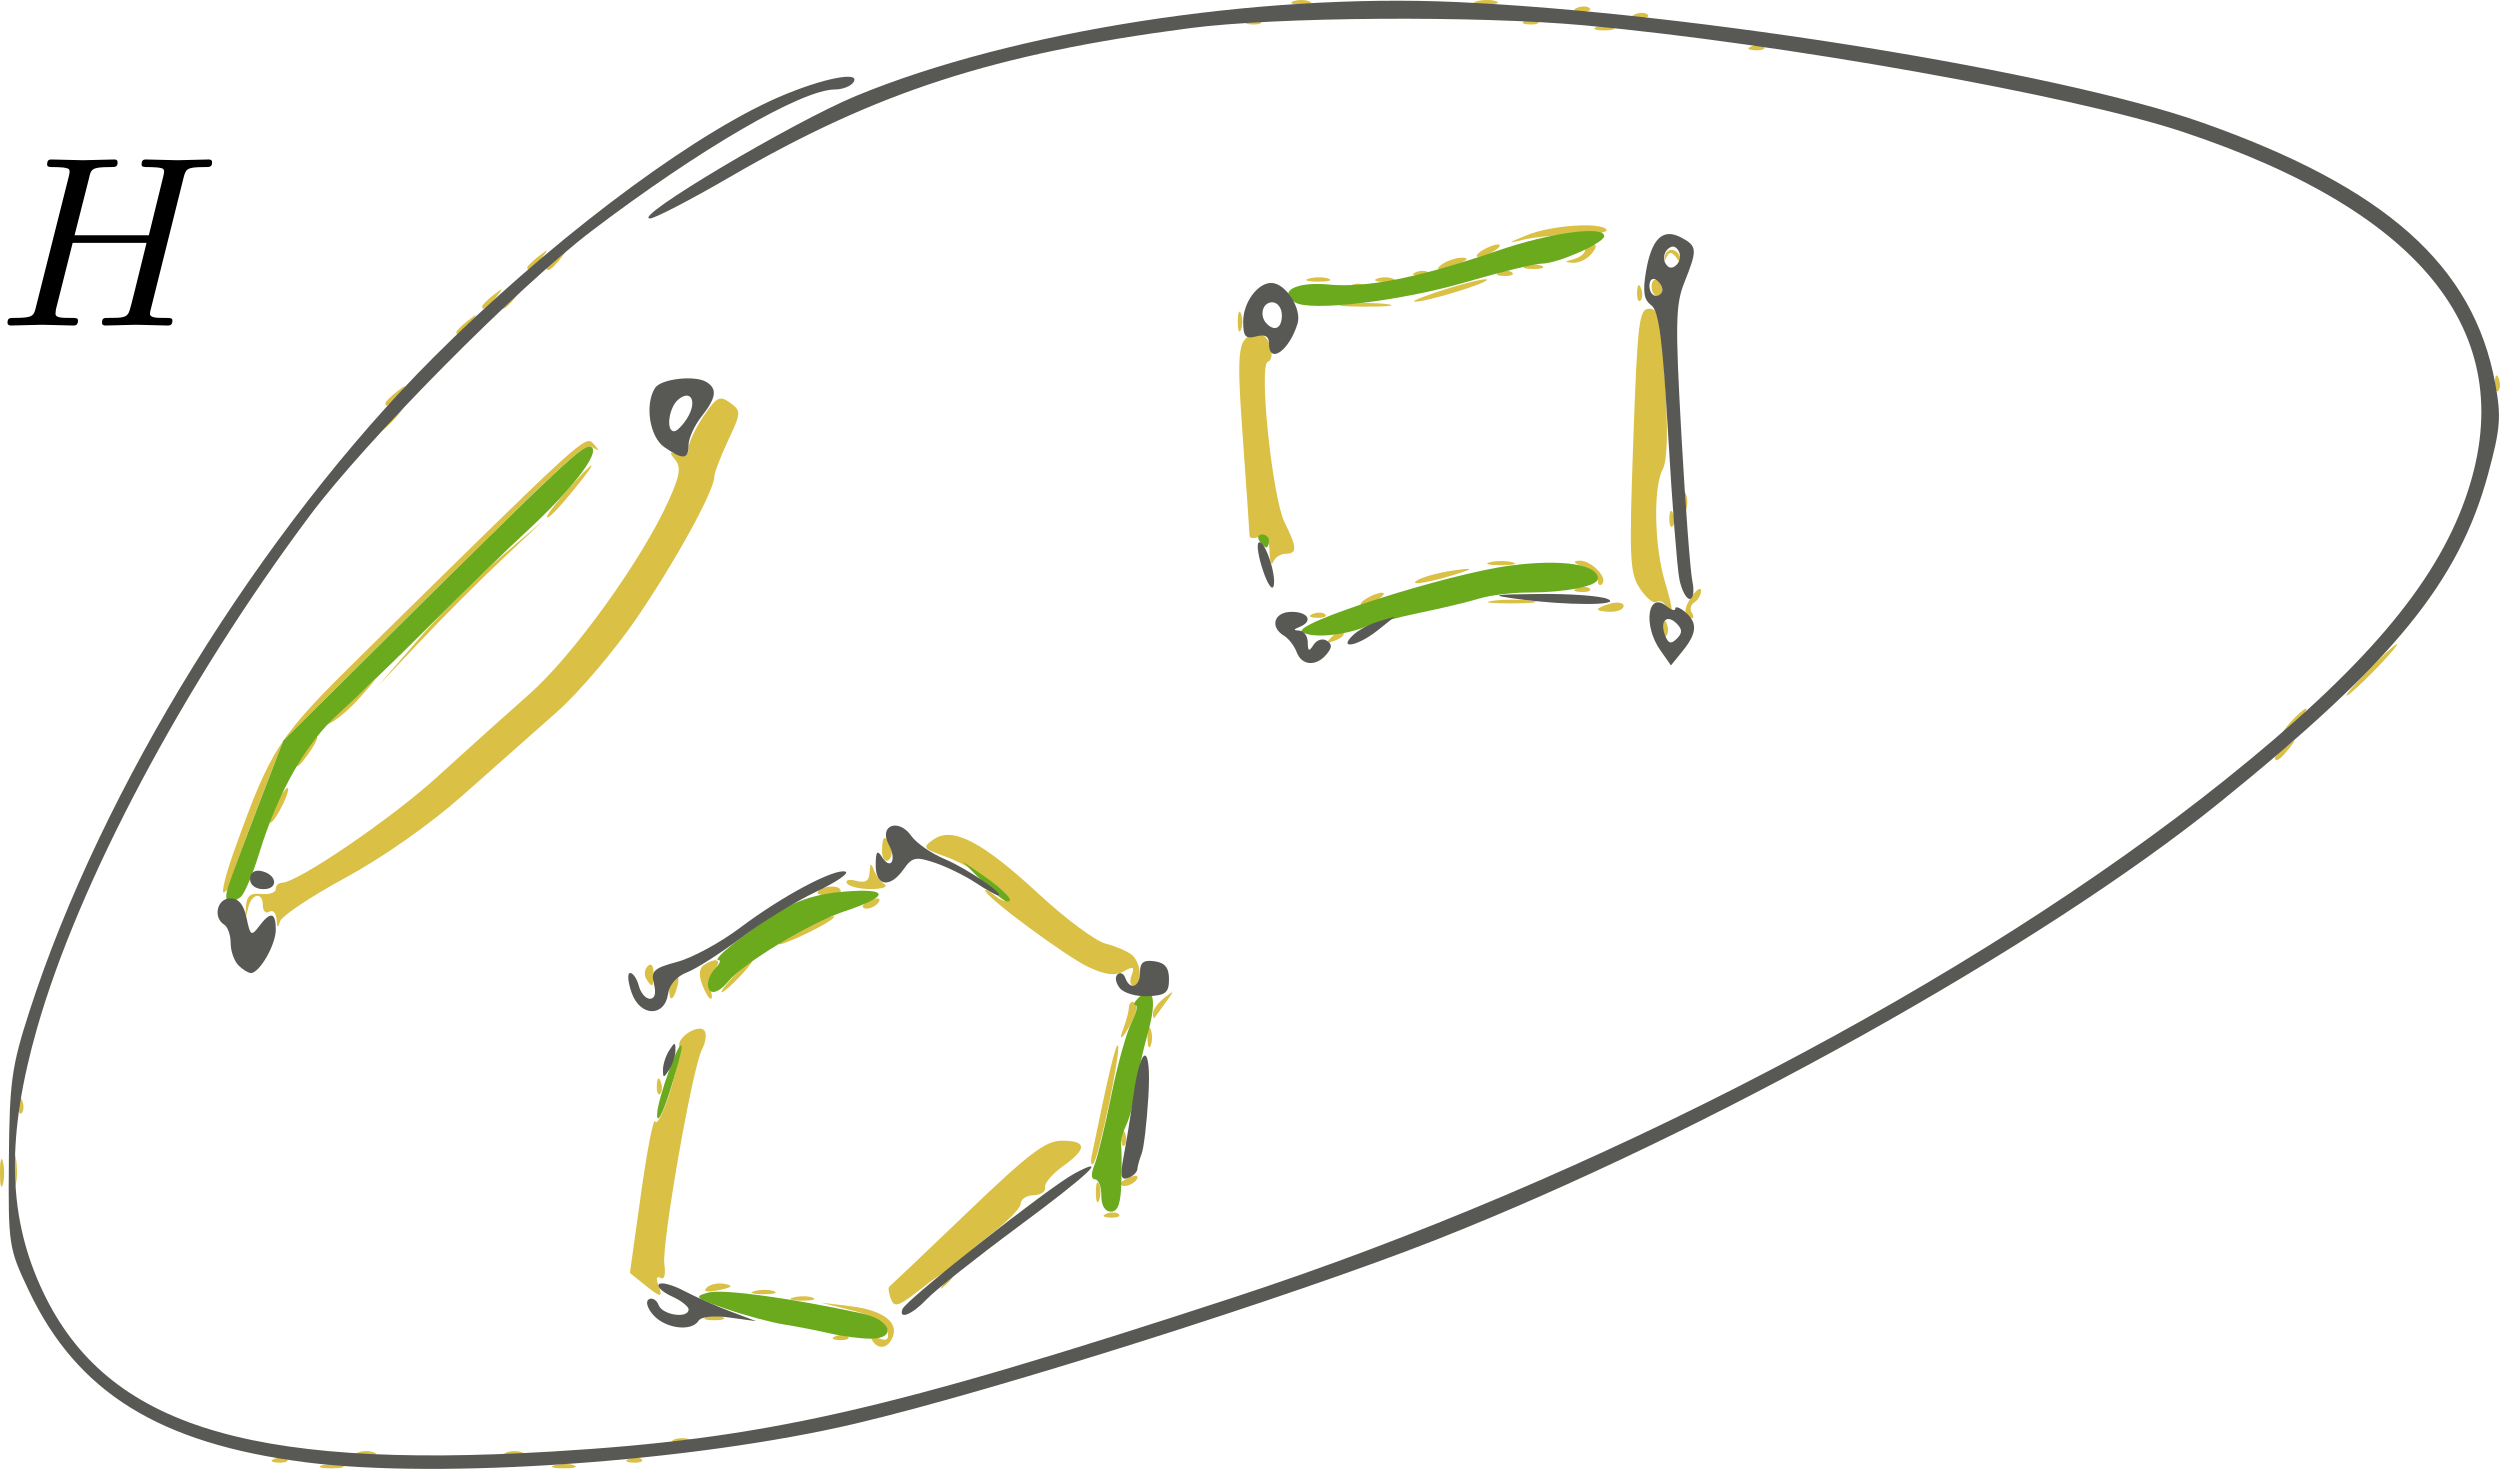 <?xml version="1.0" encoding="UTF-8" standalone="no"?>
<!-- Created with Inkscape (http://www.inkscape.org/) -->

<svg
   width="102.565mm"
   height="60.263mm"
   viewBox="0 0 102.565 60.263"
   version="1.1"
   id="svg5"
   sodipodi:docname="3.svg"
   inkscape:version="1.1 (c4e8f9ed74, 2021-05-24)"
   xmlns:inkscape="http://www.inkscape.org/namespaces/inkscape"
   xmlns:sodipodi="http://sodipodi.sourceforge.net/DTD/sodipodi-0.dtd"
   xmlns:xlink="http://www.w3.org/1999/xlink"
   xmlns="http://www.w3.org/2000/svg"
   xmlns:svg="http://www.w3.org/2000/svg">
  <sodipodi:namedview
     id="namedview7"
     pagecolor="#ffffff"
     bordercolor="#666666"
     borderopacity="1.0"
     inkscape:pageshadow="2"
     inkscape:pageopacity="0.0"
     inkscape:pagecheckerboard="0"
     inkscape:document-units="mm"
     showgrid="false"
     inkscape:zoom="0.46425707"
     inkscape:cx="164.33722"
     inkscape:cy="652.04086"
     inkscape:window-width="954"
     inkscape:window-height="1049"
     inkscape:window-x="2880"
     inkscape:window-y="0"
     inkscape:window-maximized="1"
     inkscape:current-layer="layer1"
     showguides="false"
     inkscape:rotation="1"
     fit-margin-top="0"
     fit-margin-left="0"
     fit-margin-right="0"
     fit-margin-bottom="0" />
  <defs
     id="defs2">
    <g
       id="g8718">
      <symbol
         overflow="visible"
         id="symbol971">
        <path
           style="stroke:none"
           d=""
           id="path8499" />
      </symbol>
      <symbol
         overflow="visible"
         id="symbol1802">
        <path
           style="stroke:none"
           d="M 5.078,-4.031 C 5.062,-4.062 5.031,-4.141 5.031,-4.172 c 0,0 0.172,-0.141 0.281,-0.219 l 1.75,-1.344 C 8,-6.438 8.391,-6.469 8.688,-6.5 8.766,-6.516 8.859,-6.516 8.859,-6.703 8.859,-6.734 8.828,-6.812 8.75,-6.812 c -0.219,0 -0.469,0.031 -0.703,0.031 -0.359,0 -0.75,-0.031 -1.109,-0.031 -0.062,0 -0.188,0 -0.188,0.203 0,0.062 0.047,0.094 0.125,0.109 0.219,0.016 0.297,0.062 0.297,0.203 0,0.188 -0.297,0.422 -0.359,0.469 L 2.938,-2.844 3.734,-6.047 C 3.812,-6.406 3.844,-6.5 4.562,-6.5 c 0.25,0 0.344,0 0.344,-0.203 0,-0.078 -0.078,-0.109 -0.141,-0.109 -0.281,0 -1,0.031 -1.281,0.031 C 3.203,-6.781 2.5,-6.812 2.203,-6.812 2.141,-6.812 2,-6.812 2,-6.625 2,-6.5 2.094,-6.5 2.297,-6.5 c 0.125,0 0.312,0.016 0.422,0.016 0.156,0.031 0.219,0.047 0.219,0.172 0,0.031 0,0.062 -0.031,0.188 L 1.562,-0.781 c -0.094,0.391 -0.109,0.469 -0.906,0.469 -0.172,0 -0.281,0 -0.281,0.188 C 0.375,0 0.5,0 0.531,0 0.812,0 1.516,-0.031 1.797,-0.031 2,-0.031 2.219,-0.016 2.438,-0.016 2.656,-0.016 2.875,0 3.078,0 3.156,0 3.281,0 3.281,-0.203 3.281,-0.312 3.188,-0.312 3,-0.312 c -0.375,0 -0.641,0 -0.641,-0.172 0,-0.078 0.047,-0.297 0.078,-0.438 C 2.578,-1.453 2.719,-1.969 2.844,-2.5 l 1.484,-1.156 1.156,2.688 c 0.125,0.266 0.125,0.297 0.125,0.344 0,0.312 -0.438,0.312 -0.531,0.312 -0.109,0 -0.219,0 -0.219,0.203 C 4.859,0 4.984,0 5,0 5.406,0 5.828,-0.031 6.219,-0.031 6.438,-0.031 6.984,0 7.203,0 7.25,0 7.375,0 7.375,-0.203 7.375,-0.312 7.266,-0.312 7.172,-0.312 c -0.406,0 -0.531,-0.094 -0.688,-0.438 z m 0,0"
           id="path3587" />
      </symbol>
    </g>
    <g
       id="g5174">
      <symbol
         overflow="visible"
         id="symbol1721">
        <path
           style="stroke:none"
           d=""
           id="path4876" />
      </symbol>
      <symbol
         overflow="visible"
         id="symbol6214">
        <path
           style="stroke:none"
           d="m 6.438,-6.922 c 0,-0.031 -0.031,-0.109 -0.125,-0.109 -0.047,0 -0.047,0.016 -0.172,0.156 L 5.656,-6.312 c -0.25,-0.469 -0.766,-0.719 -1.422,-0.719 -1.266,0 -2.453,1.156 -2.453,2.359 0,0.797 0.516,1.266 1.031,1.406 l 1.062,0.281 c 0.375,0.094 0.922,0.25 0.922,1.062 0,0.891 -0.812,1.828 -1.797,1.828 -0.641,0 -1.75,-0.219 -1.75,-1.453 0,-0.234 0.062,-0.484 0.062,-0.531 0.016,-0.047 0.016,-0.062 0.016,-0.078 0,-0.094 -0.062,-0.109 -0.109,-0.109 -0.047,0 -0.078,0.016 -0.109,0.047 -0.031,0.031 -0.594,2.312 -0.594,2.344 0,0.047 0.047,0.094 0.109,0.094 0.047,0 0.062,-0.016 0.188,-0.156 L 1.297,-0.5 c 0.422,0.578 1.109,0.719 1.688,0.719 1.359,0 2.531,-1.328 2.531,-2.562 0,-0.688 -0.344,-1.031 -0.484,-1.172 C 4.797,-3.734 4.641,-3.781 3.766,-4 3.531,-4.062 3.188,-4.172 3.094,-4.188 2.828,-4.281 2.484,-4.562 2.484,-5.094 c 0,-0.812 0.797,-1.656 1.75,-1.656 0.812,0 1.422,0.438 1.422,1.547 0,0.312 -0.031,0.5 -0.031,0.562 0,0 0,0.094 0.109,0.094 0.109,0 0.125,-0.031 0.156,-0.203 z m 0,0"
           id="path8555" />
      </symbol>
    </g>
    <g
       id="g7147">
      <symbol
         overflow="visible"
         id="symbol5658">
        <path
           style="stroke:none"
           d=""
           id="path5080" />
      </symbol>
      <symbol
         overflow="visible"
         id="symbol6457">
        <path
           style="stroke:none"
           d="M 7.609,-6.047 C 7.703,-6.406 7.719,-6.5 8.438,-6.5 c 0.266,0 0.344,0 0.344,-0.203 0,-0.109 -0.109,-0.109 -0.141,-0.109 -0.281,0 -1,0.031 -1.281,0.031 -0.281,0 -0.984,-0.031 -1.281,-0.031 -0.078,0 -0.188,0 -0.188,0.203 0,0.109 0.094,0.109 0.281,0.109 0.016,0 0.203,0 0.375,0.016 0.188,0.031 0.266,0.031 0.266,0.172 0,0.031 0,0.047 -0.031,0.188 L 6.188,-3.703 H 3.141 l 0.594,-2.344 C 3.812,-6.406 3.844,-6.5 4.562,-6.5 c 0.266,0 0.344,0 0.344,-0.203 0,-0.109 -0.109,-0.109 -0.141,-0.109 -0.281,0 -1,0.031 -1.281,0.031 -0.281,0 -0.984,-0.031 -1.281,-0.031 -0.078,0 -0.188,0 -0.188,0.203 0,0.109 0.094,0.109 0.281,0.109 0.016,0 0.203,0 0.375,0.016 0.172,0.031 0.266,0.031 0.266,0.172 0,0.031 0,0.062 -0.031,0.188 L 1.562,-0.781 c -0.094,0.391 -0.109,0.469 -0.906,0.469 -0.172,0 -0.266,0 -0.266,0.203 C 0.391,0 0.516,0 0.531,0 0.812,0 1.516,-0.031 1.797,-0.031 2,-0.031 2.219,-0.016 2.438,-0.016 2.656,-0.016 2.875,0 3.078,0 3.156,0 3.281,0 3.281,-0.203 3.281,-0.312 3.188,-0.312 3,-0.312 c -0.375,0 -0.641,0 -0.641,-0.172 0,-0.062 0.016,-0.109 0.016,-0.172 l 0.688,-2.734 h 3.031 c -0.406,1.656 -0.641,2.609 -0.688,2.75 C 5.312,-0.312 5.125,-0.312 4.5,-0.312 c -0.141,0 -0.234,0 -0.234,0.203 C 4.266,0 4.391,0 4.406,0 4.688,0 5.391,-0.031 5.672,-0.031 5.875,-0.031 6.094,-0.016 6.312,-0.016 6.531,-0.016 6.75,0 6.953,0 7.031,0 7.156,0 7.156,-0.203 7.156,-0.312 7.062,-0.312 6.875,-0.312 c -0.359,0 -0.641,0 -0.641,-0.172 0,-0.062 0.016,-0.109 0.031,-0.172 z m 0,0"
           id="path138" />
      </symbol>
    </g>
    <g
       id="g862">
      <symbol
         overflow="visible"
         id="symbol7986">
        <path
           style="stroke:none"
           d=""
           id="path1032" />
      </symbol>
      <symbol
         overflow="visible"
         id="symbol9793">
        <path
           style="stroke:none"
           d="M 3.328,-3.016 C 3.391,-3.266 3.625,-4.188 4.312,-4.188 c 0.047,0 0.297,0 0.5,0.125 C 4.531,-4 4.344,-3.766 4.344,-3.516 c 0,0.156 0.109,0.344 0.375,0.344 0.219,0 0.531,-0.172 0.531,-0.578 0,-0.516 -0.578,-0.656 -0.922,-0.656 -0.578,0 -0.922,0.531 -1.047,0.75 -0.25,-0.656 -0.781,-0.75 -1.078,-0.75 -1.031,0 -1.609,1.281 -1.609,1.531 0,0.109 0.109,0.109 0.125,0.109 0.078,0 0.109,-0.031 0.125,-0.109 0.344,-1.062 1,-1.312 1.344,-1.312 0.188,0 0.531,0.094 0.531,0.672 0,0.312 -0.172,0.969 -0.531,2.375 -0.156,0.609 -0.516,1.031 -0.953,1.031 -0.062,0 -0.281,0 -0.5,-0.125 0.25,-0.062 0.469,-0.266 0.469,-0.547 0,-0.266 -0.219,-0.344 -0.359,-0.344 -0.312,0 -0.547,0.25 -0.547,0.578 0,0.453 0.484,0.656 0.922,0.656 0.672,0 1.031,-0.703 1.047,-0.75 0.125,0.359 0.484,0.75 1.078,0.75 1.031,0 1.594,-1.281 1.594,-1.531 0,-0.109 -0.078,-0.109 -0.109,-0.109 -0.094,0 -0.109,0.047 -0.141,0.109 -0.328,1.078 -1,1.312 -1.312,1.312 -0.391,0 -0.547,-0.312 -0.547,-0.656 0,-0.219 0.047,-0.438 0.156,-0.875 z m 0,0"
           id="path6883" />
      </symbol>
    </g>
    <g
       id="g7567">
      <symbol
         overflow="visible"
         id="symbol6797">
        <path
           style="stroke:none"
           d=""
           id="path820" />
      </symbol>
      <symbol
         overflow="visible"
         id="symbol6084">
        <path
           style="stroke:none"
           d="m 4.844,-3.797 c 0.047,-0.141 0.047,-0.156 0.047,-0.234 0,-0.172 -0.141,-0.266 -0.297,-0.266 -0.094,0 -0.25,0.062 -0.344,0.203 -0.016,0.062 -0.109,0.359 -0.141,0.547 -0.078,0.25 -0.141,0.531 -0.203,0.797 l -0.453,1.797 c -0.031,0.141 -0.469,0.844 -1.125,0.844 -0.5,0 -0.609,-0.438 -0.609,-0.812 C 1.719,-1.375 1.891,-2 2.219,-2.875 2.375,-3.281 2.422,-3.391 2.422,-3.594 c 0,-0.438 -0.312,-0.812 -0.812,-0.812 -0.953,0 -1.312,1.453 -1.312,1.531 0,0.109 0.094,0.109 0.109,0.109 0.109,0 0.109,-0.031 0.156,-0.188 0.281,-0.938 0.672,-1.234 1.016,-1.234 0.078,0 0.25,0 0.25,0.312 0,0.25 -0.109,0.516 -0.172,0.703 -0.406,1.062 -0.578,1.625 -0.578,2.094 0,0.891 0.625,1.188 1.219,1.188 0.391,0 0.719,-0.172 1,-0.453 -0.125,0.516 -0.25,1.016 -0.641,1.547 -0.266,0.328 -0.641,0.625 -1.094,0.625 -0.141,0 -0.594,-0.031 -0.766,-0.422 0.156,0 0.297,0 0.422,-0.125 C 1.328,1.203 1.422,1.062 1.422,0.875 1.422,0.562 1.156,0.531 1.062,0.531 0.828,0.531 0.5,0.688 0.5,1.172 c 0,0.5 0.438,0.875 1.062,0.875 1.016,0 2.047,-0.906 2.328,-2.031 z m 0,0"
           id="path466" />
      </symbol>
    </g>
    <g
       id="g6913">
      <symbol
         overflow="visible"
         id="symbol7918">
        <path
           style="stroke:none"
           d=""
           id="path3924" />
      </symbol>
      <symbol
         overflow="visible"
         id="symbol5419">
        <path
           style="stroke:none"
           d="M 3.484,-0.562 C 3.594,-0.156 3.953,0.109 4.375,0.109 4.719,0.109 4.953,-0.125 5.109,-0.438 5.281,-0.797 5.406,-1.406 5.406,-1.422 c 0,-0.109 -0.078,-0.109 -0.109,-0.109 -0.109,0 -0.109,0.047 -0.141,0.188 -0.141,0.562 -0.328,1.234 -0.75,1.234 -0.203,0 -0.312,-0.125 -0.312,-0.453 0,-0.219 0.125,-0.688 0.203,-1.047 L 4.578,-2.688 C 4.609,-2.828 4.703,-3.203 4.75,-3.359 4.797,-3.594 4.891,-3.969 4.891,-4.031 c 0,-0.172 -0.141,-0.266 -0.281,-0.266 -0.047,0 -0.312,0.016 -0.391,0.344 -0.188,0.734 -0.625,2.484 -0.75,3 -0.016,0.047 -0.406,0.844 -1.141,0.844 -0.516,0 -0.609,-0.453 -0.609,-0.812 0,-0.562 0.281,-1.344 0.531,-2.031 0.125,-0.312 0.172,-0.453 0.172,-0.641 0,-0.438 -0.312,-0.812 -0.812,-0.812 -0.953,0 -1.312,1.453 -1.312,1.531 0,0.109 0.094,0.109 0.109,0.109 0.109,0 0.109,-0.031 0.156,-0.188 0.25,-0.859 0.641,-1.234 1.016,-1.234 0.094,0 0.25,0.016 0.25,0.328 0,0.234 -0.109,0.531 -0.172,0.672 -0.375,1 -0.578,1.609 -0.578,2.094 0,0.953 0.688,1.203 1.219,1.203 0.656,0 1.016,-0.453 1.188,-0.672 z m 0,0"
           id="path6617" />
      </symbol>
    </g>
    <g
       id="g9932">
      <symbol
         overflow="visible"
         id="symbol1338">
        <path
           style="stroke:none"
           d=""
           id="path7135" />
      </symbol>
      <symbol
         overflow="visible"
         id="symbol60">
        <path
           style="stroke:none"
           d="m 4.672,-3.703 c 0,-0.547 -0.266,-0.703 -0.438,-0.703 -0.25,0 -0.5,0.266 -0.5,0.484 0,0.125 0.047,0.188 0.156,0.297 0.219,0.203 0.344,0.453 0.344,0.812 0,0.422 -0.609,2.703 -1.766,2.703 -0.516,0 -0.75,-0.344 -0.75,-0.875 0,-0.547 0.281,-1.281 0.578,-2.109 0.078,-0.172 0.125,-0.312 0.125,-0.5 0,-0.438 -0.312,-0.812 -0.812,-0.812 -0.938,0 -1.312,1.453 -1.312,1.531 0,0.109 0.094,0.109 0.109,0.109 0.109,0 0.109,-0.031 0.156,-0.188 0.297,-1 0.719,-1.234 1.016,-1.234 0.078,0 0.25,0 0.25,0.312 0,0.25 -0.109,0.531 -0.172,0.703 -0.438,1.156 -0.562,1.609 -0.562,2.047 0,1.078 0.875,1.234 1.328,1.234 1.672,0 2.25,-3.297 2.25,-3.812 z m 0,0"
           id="path1669" />
      </symbol>
    </g>
    <g
       id="g8777">
      <symbol
         overflow="visible"
         id="symbol7035">
        <path
           style="stroke:none"
           d=""
           id="path7925" />
      </symbol>
      <symbol
         overflow="visible"
         id="symbol8596">
        <path
           style="stroke:none"
           d="m 1.859,-2.297 c 0.297,0 1.031,-0.031 1.531,-0.234 0.703,-0.297 0.75,-0.891 0.75,-1.031 0,-0.438 -0.375,-0.844 -1.062,-0.844 -1.109,0 -2.625,0.969 -2.625,2.719 0,1.016 0.594,1.797 1.578,1.797 1.422,0 2.25,-1.062 2.25,-1.172 0,-0.062 -0.047,-0.141 -0.109,-0.141 -0.062,0 -0.078,0.031 -0.141,0.109 -0.781,0.984 -1.875,0.984 -1.984,0.984 -0.781,0 -0.875,-0.844 -0.875,-1.156 0,-0.125 0.016,-0.422 0.156,-1.031 z m -0.469,-0.219 C 1.781,-4.031 2.812,-4.188 3.078,-4.188 c 0.453,0 0.734,0.297 0.734,0.625 0,1.047 -1.594,1.047 -2.016,1.047 z m 0,0"
           id="path9574" />
      </symbol>
      <symbol
         overflow="visible"
         id="symbol3869">
        <path
           style="stroke:none"
           d=""
           id="path1360" />
      </symbol>
      <symbol
         overflow="visible"
         id="symbol1851">
        <path
           style="stroke:none"
           d="m 2.328,-4.438 c 0,-0.188 0,-0.188 -0.203,-0.188 -0.453,0.438 -1.078,0.438 -1.359,0.438 v 0.25 c 0.156,0 0.625,0 1,-0.188 v 3.547 c 0,0.234 0,0.328 -0.688,0.328 H 0.812 V 0 c 0.125,0 0.984,-0.031 1.234,-0.031 0.219,0 1.094,0.031 1.25,0.031 V -0.25 H 3.031 c -0.703,0 -0.703,-0.094 -0.703,-0.328 z m 0,0"
           id="path9322" />
      </symbol>
    </g>
    <g
       id="g4479">
      <symbol
         overflow="visible"
         id="symbol4120">
        <path
           style="stroke:none"
           d=""
           id="path9422" />
      </symbol>
      <symbol
         overflow="visible"
         id="symbol3630">
        <path
           style="stroke:none"
           d="m 1.859,-2.297 c 0.297,0 1.031,-0.031 1.531,-0.234 0.703,-0.297 0.75,-0.891 0.75,-1.031 0,-0.438 -0.375,-0.844 -1.062,-0.844 -1.109,0 -2.625,0.969 -2.625,2.719 0,1.016 0.594,1.797 1.578,1.797 1.422,0 2.25,-1.062 2.25,-1.172 0,-0.062 -0.047,-0.141 -0.109,-0.141 -0.062,0 -0.078,0.031 -0.141,0.109 -0.781,0.984 -1.875,0.984 -1.984,0.984 -0.781,0 -0.875,-0.844 -0.875,-1.156 0,-0.125 0.016,-0.422 0.156,-1.031 z m -0.469,-0.219 C 1.781,-4.031 2.812,-4.188 3.078,-4.188 c 0.453,0 0.734,0.297 0.734,0.625 0,1.047 -1.594,1.047 -2.016,1.047 z m 0,0"
           id="path1369" />
      </symbol>
      <symbol
         overflow="visible"
         id="symbol7510">
        <path
           style="stroke:none"
           d=""
           id="path4395" />
      </symbol>
      <symbol
         overflow="visible"
         id="symbol2960">
        <path
           style="stroke:none"
           d="M 3.516,-1.266 H 3.281 c -0.016,0.156 -0.094,0.562 -0.188,0.625 C 3.047,-0.594 2.516,-0.594 2.406,-0.594 H 1.125 c 0.734,-0.641 0.984,-0.844 1.391,-1.172 0.516,-0.406 1,-0.844 1,-1.5 0,-0.844 -0.734,-1.359 -1.625,-1.359 -0.859,0 -1.453,0.609 -1.453,1.25 0,0.344 0.297,0.391 0.375,0.391 0.156,0 0.359,-0.125 0.359,-0.375 0,-0.125 -0.047,-0.375 -0.406,-0.375 C 0.984,-4.219 1.453,-4.375 1.781,-4.375 c 0.703,0 1.062,0.547 1.062,1.109 0,0.609 -0.438,1.078 -0.656,1.328 L 0.516,-0.266 C 0.438,-0.203 0.438,-0.188 0.438,0 h 2.875 z m 0,0"
           id="path493" />
      </symbol>
    </g>
    <g
       id="g2126">
      <symbol
         overflow="visible"
         id="symbol7900">
        <path
           style="stroke:none"
           d=""
           id="path5420" />
      </symbol>
      <symbol
         overflow="visible"
         id="symbol4654">
        <path
           style="stroke:none"
           d="M 3.734,-6.031 C 3.812,-6.391 3.844,-6.5 4.781,-6.5 c 0.297,0 0.375,0 0.375,-0.188 0,-0.125 -0.109,-0.125 -0.156,-0.125 -0.328,0 -1.141,0.031 -1.469,0.031 -0.297,0 -1.031,-0.031 -1.328,-0.031 -0.062,0 -0.188,0 -0.188,0.203 0,0.109 0.094,0.109 0.281,0.109 0.016,0 0.203,0 0.375,0.016 0.172,0.031 0.266,0.031 0.266,0.172 0,0.031 0,0.062 -0.031,0.188 L 1.562,-0.781 c -0.094,0.391 -0.109,0.469 -0.906,0.469 -0.172,0 -0.266,0 -0.266,0.203 C 0.391,0 0.484,0 0.656,0 h 4.625 C 5.516,0 5.516,0 5.578,-0.172 L 6.375,-2.328 c 0.031,-0.109 0.031,-0.125 0.031,-0.141 0,-0.031 -0.031,-0.109 -0.109,-0.109 -0.094,0 -0.109,0.062 -0.172,0.219 -0.344,0.906 -0.781,2.047 -2.5,2.047 H 2.688 c -0.141,0 -0.172,0 -0.219,0 -0.109,-0.016 -0.141,-0.031 -0.141,-0.109 0,-0.031 0,-0.047 0.047,-0.219 z m 0,0"
           id="path667" />
      </symbol>
      <symbol
         overflow="visible"
         id="symbol3203">
        <path
           style="stroke:none"
           d=""
           id="path2096" />
      </symbol>
      <symbol
         overflow="visible"
         id="symbol5279">
        <path
           style="stroke:none"
           d="m 2.328,-4.438 c 0,-0.188 0,-0.188 -0.203,-0.188 -0.453,0.438 -1.078,0.438 -1.359,0.438 v 0.25 c 0.156,0 0.625,0 1,-0.188 v 3.547 c 0,0.234 0,0.328 -0.688,0.328 H 0.812 V 0 c 0.125,0 0.984,-0.031 1.234,-0.031 0.219,0 1.094,0.031 1.25,0.031 V -0.25 H 3.031 c -0.703,0 -0.703,-0.094 -0.703,-0.328 z m 0,0"
           id="path2984" />
      </symbol>
    </g>
    <g
       id="g3560">
      <symbol
         overflow="visible"
         id="symbol9662">
        <path
           style="stroke:none"
           d=""
           id="path5854" />
      </symbol>
      <symbol
         overflow="visible"
         id="symbol8608">
        <path
           style="stroke:none"
           d="M 3.734,-6.031 C 3.812,-6.391 3.844,-6.5 4.781,-6.5 c 0.297,0 0.375,0 0.375,-0.188 0,-0.125 -0.109,-0.125 -0.156,-0.125 -0.328,0 -1.141,0.031 -1.469,0.031 -0.297,0 -1.031,-0.031 -1.328,-0.031 -0.062,0 -0.188,0 -0.188,0.203 0,0.109 0.094,0.109 0.281,0.109 0.016,0 0.203,0 0.375,0.016 0.172,0.031 0.266,0.031 0.266,0.172 0,0.031 0,0.062 -0.031,0.188 L 1.562,-0.781 c -0.094,0.391 -0.109,0.469 -0.906,0.469 -0.172,0 -0.266,0 -0.266,0.203 C 0.391,0 0.484,0 0.656,0 h 4.625 C 5.516,0 5.516,0 5.578,-0.172 L 6.375,-2.328 c 0.031,-0.109 0.031,-0.125 0.031,-0.141 0,-0.031 -0.031,-0.109 -0.109,-0.109 -0.094,0 -0.109,0.062 -0.172,0.219 -0.344,0.906 -0.781,2.047 -2.5,2.047 H 2.688 c -0.141,0 -0.172,0 -0.219,0 -0.109,-0.016 -0.141,-0.031 -0.141,-0.109 0,-0.031 0,-0.047 0.047,-0.219 z m 0,0"
           id="path1757" />
      </symbol>
      <symbol
         overflow="visible"
         id="symbol48">
        <path
           style="stroke:none"
           d=""
           id="path8115" />
      </symbol>
      <symbol
         overflow="visible"
         id="symbol401">
        <path
           style="stroke:none"
           d="M 3.516,-1.266 H 3.281 c -0.016,0.156 -0.094,0.562 -0.188,0.625 C 3.047,-0.594 2.516,-0.594 2.406,-0.594 H 1.125 c 0.734,-0.641 0.984,-0.844 1.391,-1.172 0.516,-0.406 1,-0.844 1,-1.5 0,-0.844 -0.734,-1.359 -1.625,-1.359 -0.859,0 -1.453,0.609 -1.453,1.25 0,0.344 0.297,0.391 0.375,0.391 0.156,0 0.359,-0.125 0.359,-0.375 0,-0.125 -0.047,-0.375 -0.406,-0.375 C 0.984,-4.219 1.453,-4.375 1.781,-4.375 c 0.703,0 1.062,0.547 1.062,1.109 0,0.609 -0.438,1.078 -0.656,1.328 L 0.516,-0.266 C 0.438,-0.203 0.438,-0.188 0.438,0 h 2.875 z m 0,0"
           id="path4580" />
      </symbol>
    </g>
    <g
       id="g1349">
      <symbol
         overflow="visible"
         id="symbol8901">
        <path
           style="stroke:none"
           d=""
           id="path9817" />
      </symbol>
      <symbol
         overflow="visible"
         id="symbol8577">
        <path
           style="stroke:none"
           d="M 3.734,-6.031 C 3.812,-6.391 3.844,-6.5 4.781,-6.5 c 0.297,0 0.375,0 0.375,-0.188 0,-0.125 -0.109,-0.125 -0.156,-0.125 -0.328,0 -1.141,0.031 -1.469,0.031 -0.297,0 -1.031,-0.031 -1.328,-0.031 -0.062,0 -0.188,0 -0.188,0.203 0,0.109 0.094,0.109 0.281,0.109 0.016,0 0.203,0 0.375,0.016 0.172,0.031 0.266,0.031 0.266,0.172 0,0.031 0,0.062 -0.031,0.188 L 1.562,-0.781 c -0.094,0.391 -0.109,0.469 -0.906,0.469 -0.172,0 -0.266,0 -0.266,0.203 C 0.391,0 0.484,0 0.656,0 h 4.625 C 5.516,0 5.516,0 5.578,-0.172 L 6.375,-2.328 c 0.031,-0.109 0.031,-0.125 0.031,-0.141 0,-0.031 -0.031,-0.109 -0.109,-0.109 -0.094,0 -0.109,0.062 -0.172,0.219 -0.344,0.906 -0.781,2.047 -2.5,2.047 H 2.688 c -0.141,0 -0.172,0 -0.219,0 -0.109,-0.016 -0.141,-0.031 -0.141,-0.109 0,-0.031 0,-0.047 0.047,-0.219 z m 0,0"
           id="path3880" />
      </symbol>
      <symbol
         overflow="visible"
         id="symbol5057">
        <path
           style="stroke:none"
           d=""
           id="path2580" />
      </symbol>
      <symbol
         overflow="visible"
         id="symbol3754">
        <path
           style="stroke:none"
           d="m 1.906,-2.328 c 0.547,0 0.938,0.375 0.938,1.125 0,0.859 -0.516,1.125 -0.906,1.125 -0.281,0 -0.906,-0.078 -1.188,-0.5 0.328,0 0.406,-0.234 0.406,-0.391 0,-0.219 -0.172,-0.375 -0.391,-0.375 -0.188,0 -0.391,0.125 -0.391,0.406 0,0.656 0.719,1.078 1.562,1.078 0.969,0 1.641,-0.656 1.641,-1.344 0,-0.547 -0.438,-1.094 -1.203,-1.25 0.719,-0.266 0.984,-0.781 0.984,-1.219 0,-0.547 -0.625,-0.953 -1.406,-0.953 -0.766,0 -1.359,0.375 -1.359,0.938 0,0.234 0.156,0.359 0.359,0.359 0.219,0 0.359,-0.156 0.359,-0.344 0,-0.203 -0.141,-0.359 -0.359,-0.375 0.25,-0.297 0.719,-0.375 0.984,-0.375 0.312,0 0.75,0.156 0.75,0.75 0,0.297 -0.094,0.625 -0.281,0.828 -0.219,0.266 -0.422,0.281 -0.766,0.312 -0.172,0.016 -0.188,0.016 -0.219,0.016 -0.016,0 -0.078,0.016 -0.078,0.094 0,0.094 0.062,0.094 0.188,0.094 z m 0,0"
           id="path9214" />
      </symbol>
    </g>
    <g
       id="g770">
      <symbol
         overflow="visible"
         id="symbol8119">
        <path
           style="stroke:none"
           d=""
           id="path8940" />
      </symbol>
      <symbol
         overflow="visible"
         id="symbol3872">
        <path
           style="stroke:none"
           d="m 6.719,-3.234 c 0.141,-0.062 0.203,-0.125 0.203,-0.219 0,-0.094 -0.047,-0.156 -0.203,-0.219 l -5.5,-2.594 C 1.094,-6.344 1.047,-6.344 1.031,-6.344 c -0.125,0 -0.203,0.094 -0.203,0.203 0,0.125 0.078,0.172 0.188,0.219 L 6.25,-3.453 1.031,-1 c -0.188,0.094 -0.203,0.172 -0.203,0.234 0,0.109 0.094,0.203 0.203,0.203 0.031,0 0.047,0 0.172,-0.078 z M 6.562,1.359 c 0.172,0 0.359,0 0.359,-0.188 0,-0.203 -0.219,-0.203 -0.359,-0.203 h -5.375 c -0.156,0 -0.359,0 -0.359,0.203 0,0.188 0.172,0.188 0.344,0.188 z m 0,0"
           id="path2534" />
      </symbol>
      <symbol
         overflow="visible"
         id="symbol5583">
        <path
           style="stroke:none"
           d=""
           id="path2612" />
      </symbol>
      <symbol
         overflow="visible"
         id="symbol7714">
        <path
           style="stroke:none"
           d="m 2.891,-3.516 c 0.812,-0.266 1.391,-0.953 1.391,-1.75 0,-0.812 -0.875,-1.375 -1.828,-1.375 -1,0 -1.766,0.594 -1.766,1.359 0,0.328 0.219,0.516 0.516,0.516 0.297,0 0.5,-0.219 0.5,-0.516 0,-0.484 -0.469,-0.484 -0.609,-0.484 0.297,-0.5 0.953,-0.625 1.312,-0.625 0.422,0 0.969,0.219 0.969,1.109 0,0.125 -0.031,0.703 -0.281,1.141 C 2.797,-3.656 2.453,-3.625 2.203,-3.625 2.125,-3.609 1.891,-3.594 1.812,-3.594 c -0.078,0.016 -0.141,0.031 -0.141,0.125 0,0.109 0.062,0.109 0.234,0.109 h 0.438 c 0.812,0 1.188,0.672 1.188,1.656 0,1.359 -0.688,1.641 -1.125,1.641 -0.438,0 -1.188,-0.172 -1.531,-0.75 0.344,0.047 0.656,-0.172 0.656,-0.547 0,-0.359 -0.266,-0.562 -0.547,-0.562 -0.25,0 -0.562,0.141 -0.562,0.578 0,0.906 0.922,1.562 2.016,1.562 1.219,0 2.125,-0.906 2.125,-1.922 0,-0.812 -0.641,-1.594 -1.672,-1.812 z m 0,0"
           id="path7418" />
      </symbol>
    </g>
    <g
       id="g6948">
      <symbol
         overflow="visible"
         id="symbol9691">
        <path
           style="stroke:none"
           d=""
           id="path1364" />
      </symbol>
      <symbol
         overflow="visible"
         id="symbol9361">
        <path
           style="stroke:none"
           d="m 6.734,-5.922 c 0.109,-0.047 0.188,-0.094 0.188,-0.219 0,-0.109 -0.078,-0.203 -0.203,-0.203 -0.047,0 -0.141,0.047 -0.172,0.062 L 1.031,-3.672 c -0.172,0.078 -0.203,0.141 -0.203,0.219 0,0.094 0.062,0.156 0.203,0.219 l 5.516,2.594 C 6.672,-0.562 6.688,-0.562 6.719,-0.562 c 0.109,0 0.203,-0.094 0.203,-0.203 C 6.922,-0.859 6.875,-0.922 6.703,-1 L 1.5,-3.453 Z M 6.562,1.359 c 0.172,0 0.359,0 0.359,-0.188 0,-0.203 -0.219,-0.203 -0.359,-0.203 h -5.375 c -0.156,0 -0.359,0 -0.359,0.203 0,0.188 0.172,0.188 0.344,0.188 z m 0,0"
           id="path8297" />
      </symbol>
      <symbol
         overflow="visible"
         id="symbol7163">
        <path
           style="stroke:none"
           d=""
           id="path8026" />
      </symbol>
      <symbol
         overflow="visible"
         id="symbol7527">
        <path
           style="stroke:none"
           d="m 2.891,-3.516 c 0.812,-0.266 1.391,-0.953 1.391,-1.75 0,-0.812 -0.875,-1.375 -1.828,-1.375 -1,0 -1.766,0.594 -1.766,1.359 0,0.328 0.219,0.516 0.516,0.516 0.297,0 0.5,-0.219 0.5,-0.516 0,-0.484 -0.469,-0.484 -0.609,-0.484 0.297,-0.5 0.953,-0.625 1.312,-0.625 0.422,0 0.969,0.219 0.969,1.109 0,0.125 -0.031,0.703 -0.281,1.141 C 2.797,-3.656 2.453,-3.625 2.203,-3.625 2.125,-3.609 1.891,-3.594 1.812,-3.594 c -0.078,0.016 -0.141,0.031 -0.141,0.125 0,0.109 0.062,0.109 0.234,0.109 h 0.438 c 0.812,0 1.188,0.672 1.188,1.656 0,1.359 -0.688,1.641 -1.125,1.641 -0.438,0 -1.188,-0.172 -1.531,-0.75 0.344,0.047 0.656,-0.172 0.656,-0.547 0,-0.359 -0.266,-0.562 -0.547,-0.562 -0.25,0 -0.562,0.141 -0.562,0.578 0,0.906 0.922,1.562 2.016,1.562 1.219,0 2.125,-0.906 2.125,-1.922 0,-0.812 -0.641,-1.594 -1.672,-1.812 z m 0,0"
           id="path8946" />
      </symbol>
    </g>
    <g
       id="g2191">
      <symbol
         overflow="visible"
         id="symbol1982">
        <path
           style="stroke:none"
           d=""
           id="path744" />
      </symbol>
      <symbol
         overflow="visible"
         id="symbol8552">
        <path
           style="stroke:none"
           d="m 6.438,-6.922 c 0,-0.031 -0.031,-0.109 -0.125,-0.109 -0.047,0 -0.047,0.016 -0.172,0.156 L 5.656,-6.312 c -0.25,-0.469 -0.766,-0.719 -1.422,-0.719 -1.266,0 -2.453,1.156 -2.453,2.359 0,0.797 0.516,1.266 1.031,1.406 l 1.062,0.281 c 0.375,0.094 0.922,0.25 0.922,1.062 0,0.891 -0.812,1.828 -1.797,1.828 -0.641,0 -1.75,-0.219 -1.75,-1.453 0,-0.234 0.062,-0.484 0.062,-0.531 0.016,-0.047 0.016,-0.062 0.016,-0.078 0,-0.094 -0.062,-0.109 -0.109,-0.109 -0.047,0 -0.078,0.016 -0.109,0.047 -0.031,0.031 -0.594,2.312 -0.594,2.344 0,0.047 0.047,0.094 0.109,0.094 0.047,0 0.062,-0.016 0.188,-0.156 L 1.297,-0.5 c 0.422,0.578 1.109,0.719 1.688,0.719 1.359,0 2.531,-1.328 2.531,-2.562 0,-0.688 -0.344,-1.031 -0.484,-1.172 C 4.797,-3.734 4.641,-3.781 3.766,-4 3.531,-4.062 3.188,-4.172 3.094,-4.188 2.828,-4.281 2.484,-4.562 2.484,-5.094 c 0,-0.812 0.797,-1.656 1.75,-1.656 0.812,0 1.422,0.438 1.422,1.547 0,0.312 -0.031,0.5 -0.031,0.562 0,0 0,0.094 0.109,0.094 0.109,0 0.125,-0.031 0.156,-0.203 z m 0,0"
           id="path9892" />
      </symbol>
    </g>
  </defs>
  <g
     inkscape:label="Layer 1"
     inkscape:groupmode="layer"
     id="layer1"
     transform="translate(-38.152,-76.972)">
    <g
       id="g8420">
      <path
         style="fill:#dac045;stroke-width:0.265"
         d="m 51.391,137.08 c 0.257,-0.067 0.615,-0.063 0.794,0.01 0.179,0.072 -0.031,0.127 -0.468,0.122 -0.437,-0.005 -0.583,-0.065 -0.326,-0.132 z m 9.525,0 c 0.257,-0.067 0.615,-0.063 0.794,0.01 0.179,0.072 -0.031,0.127 -0.468,0.122 -0.437,-0.005 -0.583,-0.065 -0.326,-0.132 z m -11.498,-0.262 c 0.191,-0.076 0.419,-0.067 0.507,0.021 0.088,0.088 -0.068,0.15 -0.347,0.139 -0.308,-0.013 -0.371,-0.075 -0.16,-0.16 z m 14.552,0 c 0.191,-0.076 0.419,-0.067 0.507,0.021 0.088,0.088 -0.068,0.15 -0.347,0.139 -0.308,-0.013 -0.371,-0.075 -0.16,-0.16 z m -11.129,-0.259 c 0.182,-0.073 0.48,-0.073 0.661,0 0.182,0.073 0.033,0.133 -0.331,0.133 -0.364,0 -0.513,-0.06 -0.331,-0.133 z m 6.085,0 c 0.182,-0.073 0.48,-0.073 0.661,0 0.182,0.073 0.033,0.133 -0.331,0.133 -0.364,0 -0.513,-0.06 -0.331,-0.133 z m 6.879,-0.529 c 0.182,-0.073 0.48,-0.073 0.661,0 0.182,0.073 0.033,0.133 -0.331,0.133 -0.364,0 -0.513,-0.06 -0.331,-0.133 z m 8.138,-4.055 c -0.095,-0.153 0.019,-0.192 0.276,-0.094 0.324,0.124 0.413,0.042 0.344,-0.32 -0.065,-0.337 -0.502,-0.59 -1.416,-0.818 l -1.322,-0.33 1.191,0.144 c 1.336,0.161 2.003,0.639 1.764,1.262 -0.181,0.471 -0.594,0.548 -0.836,0.156 z m -1.507,-0.184 c 0.191,-0.076 0.419,-0.067 0.507,0.021 0.088,0.088 -0.068,0.15 -0.347,0.139 -0.308,-0.013 -0.371,-0.075 -0.16,-0.16 z m -5.308,-0.788 c 0.182,-0.073 0.48,-0.073 0.661,0 0.182,0.073 0.033,0.133 -0.331,0.133 -0.364,0 -0.513,-0.06 -0.331,-0.133 z m 7.574,-0.74 c -0.091,-0.237 -0.121,-0.463 -0.066,-0.503 0.054,-0.04 1.488,-1.404 3.186,-3.031 2.568,-2.462 3.224,-2.959 3.903,-2.959 1.028,0 1.036,0.336 0.027,1.055 -0.434,0.309 -0.761,0.698 -0.728,0.866 0.034,0.167 -0.177,0.309 -0.467,0.316 -0.291,0.007 -0.529,0.163 -0.529,0.347 -2.64e-4,0.184 -0.596,0.784 -1.324,1.334 -0.728,0.55 -1.323,1.138 -1.323,1.306 0,0.169 -0.173,0.461 -0.384,0.65 -0.332,0.297 -0.336,0.281 -0.034,-0.119 0.533,-0.705 0.081,-0.555 -1.065,0.353 -0.877,0.694 -1.055,0.752 -1.195,0.385 z m -3.997,-0.062 c 0.257,-0.067 0.615,-0.063 0.794,0.01 0.179,0.072 -0.031,0.127 -0.468,0.122 -0.437,-0.005 -0.583,-0.065 -0.326,-0.132 z m -6.14,-0.544 -0.571,-0.463 0.461,-3.284 c 0.254,-1.806 0.514,-3.126 0.578,-2.933 0.064,0.193 0.337,-0.353 0.607,-1.214 0.269,-0.861 0.443,-1.693 0.387,-1.849 -0.138,-0.379 0.827,-0.978 1.035,-0.643 0.086,0.14 0.038,0.476 -0.108,0.748 -0.393,0.734 -1.665,8.001 -1.546,8.829 0.061,0.426 -0.003,0.648 -0.159,0.552 -0.154,-0.095 -0.192,0.02 -0.093,0.279 0.213,0.556 0.118,0.553 -0.591,-0.023 z m 2.581,0.141 c 0.141,-0.141 0.478,-0.21 0.748,-0.152 0.364,0.077 0.297,0.144 -0.257,0.257 -0.483,0.098 -0.657,0.062 -0.491,-0.104 z m 1.971,0.139 c 0.257,-0.067 0.615,-0.063 0.794,0.01 0.179,0.072 -0.031,0.127 -0.468,0.122 -0.437,-0.005 -0.583,-0.065 -0.326,-0.132 z m 14.431,-3.172 c 0.191,-0.076 0.419,-0.067 0.507,0.021 0.088,0.088 -0.068,0.15 -0.347,0.139 -0.308,-0.013 -0.371,-0.075 -0.16,-0.16 z m -0.438,-0.878 c 0,-0.364 0.06,-0.513 0.133,-0.331 0.073,0.182 0.073,0.48 0,0.661 -0.073,0.182 -0.133,0.033 -0.133,-0.331 z m -44.96,-0.794 c 0,-0.509 0.054,-0.718 0.121,-0.463 0.067,0.255 0.067,0.671 0,0.926 -0.067,0.255 -0.121,0.046 -0.121,-0.463 z m 0.535,-0.132 c 0.003,-0.582 0.057,-0.789 0.12,-0.46 0.063,0.329 0.061,0.805 -0.005,1.058 -0.066,0.253 -0.118,-0.016 -0.115,-0.598 z m 45.442,0.557 c 0,-0.057 0.185,-0.175 0.411,-0.262 0.235,-0.09 0.342,-0.046 0.249,0.104 -0.155,0.251 -0.66,0.372 -0.66,0.158 z m -1.187,-1.127 c 0.698,-3.407 0.986,-4.615 1.076,-4.524 0.144,0.144 -0.786,4.623 -1.006,4.843 -0.094,0.094 -0.126,-0.049 -0.071,-0.318 z m 1.208,-0.776 c 0.013,-0.308 0.075,-0.371 0.16,-0.16 0.076,0.191 0.067,0.419 -0.021,0.507 -0.088,0.088 -0.15,-0.068 -0.139,-0.347 z m -45.244,-1.323 c 0.013,-0.308 0.075,-0.371 0.16,-0.16 0.076,0.191 0.067,0.419 -0.021,0.507 -0.088,0.088 -0.15,-0.068 -0.139,-0.347 z m 26.194,-0.794 c 0.013,-0.308 0.075,-0.371 0.16,-0.16 0.076,0.191 0.067,0.419 -0.021,0.507 -0.088,0.088 -0.15,-0.068 -0.139,-0.347 z m 20.129,-1.962 c 0,-0.364 0.06,-0.513 0.133,-0.331 0.073,0.182 0.073,0.48 0,0.661 -0.073,0.182 -0.133,0.033 -0.133,-0.331 z m -0.978,-0.397 c 0.113,-0.291 0.212,-0.673 0.219,-0.848 0.007,-0.175 0.112,-0.258 0.234,-0.182 0.122,0.075 0.086,0.397 -0.08,0.716 -0.406,0.782 -0.627,0.968 -0.372,0.315 z m 1.201,-0.585 c 0,-0.152 0.208,-0.44 0.463,-0.639 0.428,-0.336 0.434,-0.323 0.075,0.166 -0.213,0.291 -0.422,0.579 -0.463,0.639 -0.041,0.061 -0.075,-0.014 -0.075,-0.166 z m -19.844,-0.987 c 0,-0.21 0.108,-0.448 0.24,-0.53 0.132,-0.082 0.178,0.09 0.101,0.381 -0.162,0.618 -0.341,0.696 -0.341,0.148 z m 1.348,-0.214 c -0.143,-0.382 -0.116,-0.665 0.075,-0.79 0.513,-0.335 0.774,-0.22 0.433,0.191 -0.18,0.216 -0.257,0.574 -0.173,0.794 0.084,0.22 0.094,0.4 0.021,0.4 -0.073,0 -0.233,-0.268 -0.355,-0.595 z m 1.298,-0.331 c 0.342,-0.364 0.681,-0.661 0.754,-0.661 0.073,0 -0.147,0.298 -0.489,0.661 -0.342,0.364 -0.681,0.661 -0.754,0.661 -0.073,0 0.147,-0.298 0.489,-0.661 z m -3.586,0.109 c -0.098,-0.158 -0.071,-0.395 0.06,-0.525 0.141,-0.141 0.238,-0.023 0.238,0.288 0,0.601 -0.049,0.64 -0.298,0.238 z m 19.909,-0.146 c 0.136,-0.355 0.079,-0.385 -0.315,-0.164 -0.351,0.196 -0.74,0.152 -1.432,-0.165 -0.906,-0.414 -4.257,-2.893 -4.257,-3.149 0,-0.067 0.181,0.028 0.403,0.212 0.222,0.184 0.468,0.27 0.547,0.191 0.222,-0.222 -1.497,-1.415 -2.592,-1.801 -0.92,-0.324 -0.95,-0.368 -0.473,-0.701 0.774,-0.542 1.998,0.094 4.322,2.249 1.092,1.012 2.321,1.925 2.732,2.028 0.411,0.103 0.896,0.312 1.079,0.463 0.391,0.324 0.447,1.269 0.076,1.269 -0.141,0 -0.181,-0.195 -0.09,-0.434 z m -14.471,-1.284 c 0,-0.179 2.149,-1.248 2.269,-1.129 0.055,0.056 -0.432,0.36 -1.084,0.676 -0.652,0.317 -1.185,0.52 -1.185,0.452 z m -20.607,-1.01 c -0.017,-0.263 -0.15,-0.405 -0.295,-0.315 -0.146,0.09 -0.265,-0.022 -0.265,-0.249 0,-0.599 -0.471,-0.506 -0.612,0.121 -0.099,0.443 -0.114,0.432 -0.084,-0.066 0.027,-0.455 0.179,-0.584 0.631,-0.536 0.327,0.035 0.594,-0.055 0.594,-0.198 0,-0.144 0.115,-0.261 0.255,-0.261 0.632,0 4.491,-2.63 6.363,-4.337 1.135,-1.035 2.847,-2.574 3.806,-3.422 1.794,-1.585 4.616,-5.512 5.704,-7.938 0.454,-1.012 0.507,-1.356 0.255,-1.66 -0.259,-0.312 -0.238,-0.352 0.117,-0.216 0.288,0.111 0.434,0.028 0.434,-0.247 0,-0.227 0.276,-0.82 0.613,-1.317 0.543,-0.8 0.668,-0.863 1.093,-0.553 0.461,0.337 0.458,0.398 -0.084,1.55 -0.31,0.66 -0.564,1.326 -0.564,1.482 0,0.572 -1.613,3.507 -3.204,5.83 -0.901,1.315 -2.364,3.034 -3.252,3.82 -0.888,0.786 -2.626,2.325 -3.863,3.42 -1.353,1.198 -3.271,2.546 -4.816,3.384 -1.412,0.766 -2.618,1.572 -2.681,1.79 -0.084,0.292 -0.123,0.271 -0.145,-0.082 z m 24.046,-0.551 c 0,-0.057 0.185,-0.175 0.411,-0.262 0.235,-0.09 0.342,-0.046 0.249,0.104 -0.155,0.251 -0.66,0.372 -0.66,0.158 z M 47.782,111.812 c 1.511,-4.199 1.754,-4.568 5.317,-8.073 9.144,-8.995 9.064,-8.922 9.405,-8.554 0.259,0.28 0.253,0.31 -0.03,0.149 -0.36,-0.204 -0.6,0.019 -9.036,8.384 l -3.661,3.63 -1.081,2.799 c -0.595,1.539 -1.081,2.905 -1.081,3.035 0,0.13 -0.119,0.31 -0.265,0.4 -0.145,0.09 0.049,-0.707 0.431,-1.77 z m 23.91,1.799 c 0,-0.251 0.792,-0.377 0.933,-0.149 0.086,0.139 -0.089,0.253 -0.388,0.253 -0.3,0 -0.545,-0.047 -0.545,-0.104 z m 1.206,-0.401 c -0.082,-0.132 0.09,-0.178 0.381,-0.101 0.386,0.101 0.535,0.005 0.55,-0.355 0.016,-0.376 0.057,-0.399 0.172,-0.097 0.083,0.218 0.282,0.484 0.442,0.591 0.16,0.107 -0.089,0.196 -0.553,0.198 -0.464,0.002 -0.911,-0.104 -0.993,-0.236 z m 1.44,-1.332 c 0,-0.639 0.147,-0.703 0.357,-0.156 0.082,0.214 0.035,0.459 -0.104,0.545 -0.139,0.086 -0.253,-0.089 -0.253,-0.388 z m -25.117,-1.206 c 0,-0.146 0.17,-0.562 0.378,-0.926 0.208,-0.364 0.378,-0.542 0.378,-0.397 0,0.146 -0.17,0.562 -0.378,0.926 -0.208,0.364 -0.378,0.542 -0.378,0.397 z m 1.296,-2.763 c 0.151,-0.283 0.406,-0.595 0.566,-0.694 0.16,-0.099 0.086,0.133 -0.164,0.514 -0.53,0.808 -0.804,0.931 -0.402,0.18 z m 80.97,0.15 c 0,-0.055 0.208,-0.263 0.463,-0.463 0.42,-0.329 0.429,-0.32 0.1,0.1 -0.346,0.441 -0.563,0.581 -0.563,0.363 z m 0.661,-1.488 c 0.263,-0.291 0.538,-0.529 0.611,-0.529 0.073,0 -0.083,0.238 -0.347,0.529 -0.263,0.291 -0.538,0.529 -0.611,0.529 -0.073,0 0.083,-0.238 0.347,-0.529 z m -80.698,0.097 c 0.146,-0.128 0.681,-0.589 1.19,-1.025 l 0.925,-0.792 -0.66,0.752 c -0.363,0.414 -0.899,0.875 -1.19,1.025 -0.291,0.15 -0.41,0.168 -0.265,0.04 z m 83.873,-2.213 c 0.568,-0.582 1.093,-1.058 1.166,-1.058 0.073,0 -0.333,0.476 -0.901,1.058 -0.568,0.582 -1.093,1.058 -1.166,1.058 -0.073,0 0.333,-0.476 0.901,-1.058 z m -80,-1.26 c 0.916,-1.057 2.443,-2.584 3.394,-3.394 l 1.729,-1.473 -1.649,1.549 c -0.907,0.852 -2.434,2.379 -3.394,3.394 l -1.745,1.845 z m 37.464,-0.096 c 0.179,-0.181 0.393,-0.262 0.474,-0.181 0.081,0.082 -0.065,0.229 -0.326,0.329 -0.377,0.144 -0.407,0.113 -0.148,-0.148 z m 13.585,-0.386 c 0.013,-0.308 0.075,-0.371 0.16,-0.16 0.076,0.191 0.067,0.419 -0.021,0.507 -0.088,0.088 -0.15,-0.068 -0.139,-0.347 z M 92.016,102.157 c 0.191,-0.076 0.419,-0.067 0.507,0.021 0.088,0.088 -0.068,0.15 -0.347,0.139 -0.308,-0.013 -0.371,-0.075 -0.16,-0.16 z m 15.302,-0.021 c -0.068,-0.111 0.044,-0.431 0.249,-0.712 0.205,-0.281 0.373,-0.376 0.373,-0.211 0,0.165 -0.121,0.374 -0.269,0.466 -0.148,0.091 -0.2,0.277 -0.117,0.412 0.084,0.135 0.093,0.246 0.02,0.246 -0.073,0 -0.188,-0.091 -0.257,-0.201 z m -3.611,-0.165 c 0,-0.056 0.238,-0.164 0.529,-0.24 0.291,-0.076 0.529,-0.03 0.529,0.101 0,0.132 -0.238,0.24 -0.529,0.24 -0.291,0 -0.529,-0.046 -0.529,-0.101 z m 2.775,-0.167 c -0.091,-0.148 -0.264,-0.208 -0.384,-0.135 -0.12,0.074 -0.423,-0.179 -0.674,-0.563 -0.412,-0.629 -0.438,-1.226 -0.264,-6.083 0.174,-4.885 0.236,-5.386 0.656,-5.386 0.404,0 0.488,0.389 0.65,3.026 0.123,1.992 0.09,3.207 -0.096,3.554 -0.398,0.743 -0.351,3.161 0.088,4.622 0.359,1.194 0.367,1.52 0.023,0.964 z m -12.3,-0.26 c 0.218,-0.141 0.516,-0.256 0.661,-0.256 0.146,0 0.086,0.115 -0.132,0.256 -0.218,0.141 -0.516,0.256 -0.661,0.256 -0.146,0 -0.086,-0.115 0.132,-0.256 z m 5.23,0.073 c 0.476,-0.059 1.19,-0.058 1.587,0.003 0.398,0.06 0.008,0.109 -0.865,0.107 -0.873,-0.002 -1.198,-0.051 -0.723,-0.11 z m 3.451,-0.518 c 0.191,-0.076 0.419,-0.067 0.507,0.021 0.088,0.088 -0.068,0.15 -0.347,0.139 -0.308,-0.013 -0.371,-0.075 -0.16,-0.16 z m -6.565,-0.321 c 0.218,-0.134 0.873,-0.314 1.455,-0.399 0.749,-0.109 0.865,-0.09 0.397,0.065 -1.214,0.404 -2.277,0.595 -1.852,0.333 z m 7.408,0.008 c 0,-0.174 -0.268,-0.425 -0.595,-0.556 -0.403,-0.162 -0.456,-0.245 -0.165,-0.256 0.489,-0.019 1.188,0.702 0.93,0.96 -0.093,0.093 -0.17,0.027 -0.17,-0.147 z M 90.234,99.598 C 90.219,99.039 90.11,98.882 89.816,98.994 c -0.218,0.084 -0.398,0.067 -0.399,-0.038 -0.001,-0.105 -0.126,-1.906 -0.276,-4.004 -0.28,-3.901 -0.223,-4.239 0.711,-4.252 0.378,-0.005 0.66,0.999 0.314,1.114 -0.383,0.128 0.186,5.584 0.687,6.589 0.516,1.035 0.525,1.288 0.044,1.288 -0.206,0 -0.435,0.149 -0.508,0.331 -0.073,0.182 -0.143,-0.009 -0.154,-0.425 z m 9.041,0.441 c 0.255,-0.067 0.671,-0.067 0.926,0 0.255,0.067 0.046,0.121 -0.463,0.121 -0.509,0 -0.718,-0.054 -0.463,-0.121 z m 7.363,-1.824 c 0.013,-0.308 0.075,-0.371 0.16,-0.16 0.076,0.191 0.067,0.419 -0.021,0.507 -0.088,0.088 -0.15,-0.068 -0.139,-0.347 z m -46.047,-0.035 c 0.006,-0.114 0.502,-0.743 1.102,-1.398 1.136,-1.24 0.895,-0.771 -0.379,0.737 -0.404,0.478 -0.729,0.776 -0.723,0.661 z m 46.597,-0.605 c 0,-0.364 0.06,-0.513 0.133,-0.331 0.073,0.182 0.073,0.48 0,0.661 -0.073,0.182 -0.133,0.033 -0.133,-0.331 z M 54.098,94.136 c 0.263,-0.291 0.538,-0.529 0.611,-0.529 0.073,0 -0.083,0.238 -0.347,0.529 -0.263,0.291 -0.538,0.529 -0.611,0.529 -0.073,0 0.083,-0.238 0.347,-0.529 z M 53.965,93.507 c 0,-0.055 0.208,-0.263 0.463,-0.463 0.42,-0.329 0.429,-0.32 0.1,0.1 -0.346,0.441 -0.563,0.581 -0.563,0.363 z m 86.54,-0.848 c 0.013,-0.308 0.075,-0.371 0.16,-0.16 0.076,0.191 0.067,0.419 -0.021,0.507 -0.088,0.088 -0.15,-0.068 -0.139,-0.347 z M 56.876,90.597 c 0,-0.055 0.208,-0.263 0.463,-0.463 0.42,-0.329 0.429,-0.32 0.1,0.1 -0.346,0.441 -0.563,0.581 -0.563,0.363 z M 88.932,90.167 c 0,-0.364 0.06,-0.513 0.133,-0.331 0.073,0.182 0.073,0.48 0,0.661 -0.073,0.182 -0.133,0.033 -0.133,-0.331 z M 57.934,89.538 c 0,-0.055 0.208,-0.263 0.463,-0.463 0.42,-0.329 0.429,-0.32 0.1,0.1 -0.346,0.441 -0.563,0.581 -0.563,0.363 z m 0.794,0 c 0,-0.055 0.208,-0.263 0.463,-0.463 0.42,-0.329 0.429,-0.32 0.1,0.1 -0.346,0.441 -0.563,0.581 -0.563,0.363 z m 34.594,-0.091 c 0.473,-0.059 1.247,-0.059 1.72,0 0.473,0.059 0.086,0.107 -0.86,0.107 -0.946,0 -1.333,-0.048 -0.86,-0.107 z m 4.156,-0.616 c 0.867,-0.272 1.623,-0.448 1.68,-0.391 0.123,0.123 -2.564,0.944 -2.973,0.909 -0.155,-0.013 0.427,-0.247 1.294,-0.518 z m 7.837,0.124 c 0.013,-0.308 0.075,-0.371 0.16,-0.16 0.076,0.191 0.067,0.419 -0.021,0.507 -0.088,0.088 -0.15,-0.068 -0.139,-0.347 z m 0.596,-0.231 c 0,-0.212 0.099,-0.324 0.22,-0.249 0.121,0.075 0.22,0.248 0.22,0.385 0,0.137 -0.099,0.249 -0.22,0.249 -0.121,0 -0.22,-0.173 -0.22,-0.385 z m -12.309,-0.06 c 0.191,-0.076 0.419,-0.067 0.507,0.021 0.088,0.088 -0.068,0.15 -0.347,0.139 -0.308,-0.013 -0.371,-0.075 -0.16,-0.16 z M 91.872,88.396 c 0.257,-0.067 0.615,-0.063 0.794,0.01 0.179,0.072 -0.031,0.127 -0.468,0.122 -0.437,-0.005 -0.583,-0.065 -0.326,-0.132 z m 2.773,0.008 c 0.182,-0.073 0.48,-0.073 0.661,0 0.182,0.073 0.033,0.133 -0.331,0.133 -0.364,0 -0.513,-0.06 -0.331,-0.133 z m 1.604,-0.27 c 0.191,-0.076 0.419,-0.067 0.507,0.021 0.088,0.088 -0.068,0.15 -0.347,0.139 -0.308,-0.013 -0.371,-0.075 -0.16,-0.16 z m 3.44,0 c 0.191,-0.076 0.419,-0.067 0.507,0.021 0.088,0.088 -0.068,0.15 -0.347,0.139 -0.308,-0.013 -0.371,-0.075 -0.16,-0.16 z M 59.786,87.951 c 0,-0.055 0.208,-0.263 0.463,-0.463 0.42,-0.329 0.429,-0.32 0.1,0.1 -0.346,0.441 -0.563,0.581 -0.563,0.363 z m 0.794,0 c 0,-0.055 0.208,-0.263 0.463,-0.463 0.42,-0.329 0.429,-0.32 0.1,0.1 -0.346,0.441 -0.563,0.581 -0.563,0.363 z m 36.777,-0.165 c 0.218,-0.141 0.575,-0.25 0.794,-0.242 0.262,0.01 0.217,0.092 -0.132,0.242 -0.727,0.313 -1.145,0.313 -0.661,0 z m 3.373,0.089 c 0.182,-0.073 0.48,-0.073 0.661,0 0.182,0.073 0.033,0.133 -0.331,0.133 -0.364,0 -0.513,-0.06 -0.331,-0.133 z m 1.984,-0.272 c 0.255,-0.067 0.463,-0.231 0.463,-0.366 0,-0.135 0.134,-0.245 0.297,-0.245 0.205,0 0.195,0.123 -0.032,0.397 -0.181,0.218 -0.523,0.383 -0.76,0.366 -0.363,-0.026 -0.358,-0.05 0.032,-0.152 z m 3.731,-0.095 c 0.074,-0.407 0.536,-0.364 0.649,0.06 0.073,0.277 0.04,0.275 -0.16,-0.01 -0.178,-0.254 -0.295,-0.272 -0.397,-0.06 -0.093,0.195 -0.126,0.198 -0.092,0.01 z m -7.501,-0.251 c 0.218,-0.141 0.516,-0.256 0.661,-0.256 0.146,0 0.086,0.115 -0.132,0.256 -0.218,0.141 -0.516,0.256 -0.661,0.256 -0.146,0 -0.086,-0.115 0.132,-0.256 z m 1.852,-0.639 c 0.994,-0.407 3.065,-0.547 3.266,-0.221 0.067,0.109 -0.491,0.202 -1.241,0.205 -0.75,0.004 -1.721,0.094 -2.158,0.201 -0.692,0.169 -0.675,0.145 0.132,-0.185 z m 9.211,-7.744 c 0.191,-0.076 0.419,-0.067 0.507,0.021 0.088,0.088 -0.068,0.15 -0.347,0.139 -0.308,-0.013 -0.371,-0.075 -0.16,-0.16 z m -6.367,-0.788 c 0.182,-0.073 0.48,-0.073 0.661,0 0.182,0.073 0.033,0.133 -0.331,0.133 -0.364,0 -0.513,-0.06 -0.331,-0.133 z M 89.37,77.816 c 0.191,-0.076 0.419,-0.067 0.507,0.021 0.088,0.088 -0.068,0.15 -0.347,0.139 -0.308,-0.013 -0.371,-0.075 -0.16,-0.16 z m 11.377,0 c 0.191,-0.076 0.419,-0.067 0.507,0.021 0.088,0.088 -0.068,0.15 -0.347,0.139 -0.308,-0.013 -0.371,-0.075 -0.16,-0.16 z m 4.498,-0.265 c 0.191,-0.076 0.419,-0.067 0.507,0.021 0.088,0.088 -0.068,0.15 -0.347,0.139 -0.308,-0.013 -0.371,-0.075 -0.16,-0.16 z M 102.864,77.287 c 0.191,-0.076 0.419,-0.067 0.507,0.021 0.088,0.088 -0.068,0.15 -0.347,0.139 -0.308,-0.013 -0.371,-0.075 -0.16,-0.16 z M 91.206,77.027 c 0.182,-0.073 0.48,-0.073 0.661,0 0.182,0.073 0.033,0.133 -0.331,0.133 -0.364,0 -0.513,-0.06 -0.331,-0.133 z m 7.546,-0.008 c 0.257,-0.067 0.615,-0.063 0.794,0.01 0.179,0.072 -0.031,0.127 -0.468,0.122 -0.437,-0.005 -0.583,-0.065 -0.326,-0.132 z"
         id="path8426"
         sodipodi:nodetypes="ccccccccccsssssssssscssccssccsscsssscssssssssscsscscssssccssssssscccccccssssssssscccscccccccssssssssssssscscccscssssssssssssssssssscsssssssssssssssssscsssssssssssssssssssssssssssssssssscssscssscsssssssssssssssssssscssssssscsssssssssssssscssssssssssssssssssssssssscsssssssssscsscsscsssssssssssssssssssssssssssssscssssssscccccssssssscssssssssscsssssssccscsssssssssscsssssssssssssssssssssssssssssssssssssssssssssssssssssssssssssssssssssssssssssssssssssssssssssssssssssscscsccssssssccsssssssssssssssssssssssssssssssssssssss" />
      <path
         style="fill:#6baa1d;stroke-width:0.265"
         d="m 72.222,131.681 c -0.509,-0.119 -1.365,-0.285 -1.901,-0.37 -0.536,-0.085 -1.608,-0.373 -2.381,-0.642 -1.283,-0.445 -1.347,-0.504 -0.727,-0.668 0.592,-0.157 3.387,0.225 6.331,0.864 1.159,0.252 1.417,1.023 0.344,1.028 -0.407,0.002 -1.156,-0.094 -1.665,-0.213 z m 11.113,-5.663 c 0,-0.364 -0.117,-0.661 -0.259,-0.661 -0.162,0 -0.171,-0.222 -0.022,-0.595 0.13,-0.327 0.44,-1.607 0.688,-2.844 0.248,-1.237 0.619,-2.576 0.823,-2.977 0.204,-0.4 0.285,-0.728 0.179,-0.728 -0.106,0 -0.059,-0.133 0.102,-0.294 0.611,-0.611 0.793,0.027 0.404,1.412 -0.216,0.768 -0.445,1.813 -0.509,2.322 -0.064,0.509 -0.236,1.171 -0.382,1.47 -0.146,0.299 -0.244,0.656 -0.217,0.794 0.027,0.137 0.034,0.815 0.017,1.507 -0.023,0.927 -0.136,1.257 -0.428,1.257 -0.247,0 -0.397,-0.25 -0.397,-0.661 z m -18.227,-3.307 c 5.29e-4,-0.626 0.988,-3.339 1.011,-2.778 0.006,0.146 -0.219,0.979 -0.5,1.852 -0.297,0.924 -0.511,1.311 -0.51,0.926 z m 2.088,-5.371 c 0,-0.189 0.143,-0.487 0.318,-0.661 0.175,-0.175 0.225,-0.318 0.112,-0.318 -0.297,0 1.102,-1.126 2.44,-1.965 0.805,-0.504 1.626,-0.758 2.735,-0.846 1.876,-0.149 1.862,0.191 -0.035,0.821 -1.376,0.457 -4.13,2.123 -4.742,2.869 -0.434,0.528 -0.828,0.575 -0.828,0.099 z m -19.695,-3.956 c 0.102,-0.327 0.656,-1.819 1.231,-3.315 l 1.046,-2.72 3.661,-3.63 c 8.07,-8.002 8.688,-8.581 8.977,-8.403 0.37,0.229 -0.799,1.742 -2.702,3.497 -0.76,0.7 -2.512,2.405 -3.895,3.788 -1.382,1.383 -3.077,3.02 -3.765,3.637 -1.349,1.209 -2.495,3.225 -3.273,5.757 -0.268,0.873 -0.61,1.675 -0.76,1.782 -0.503,0.36 -0.706,0.206 -0.519,-0.393 z m 30.939,-0.264 -0.794,-0.802 0.852,0.579 c 0.87,0.591 1.334,1.106 0.95,1.055 -0.118,-0.016 -0.571,-0.39 -1.008,-0.831 z m 13.142,-10.219 c -0.515,-0.327 5.965,-2.395 8.552,-2.729 2.098,-0.271 3.574,-0.048 3.574,0.54 0,0.306 -1.321,0.569 -2.859,0.569 -0.663,0 -1.571,0.112 -2.017,0.249 -0.447,0.137 -1.527,0.395 -2.4,0.575 -0.873,0.179 -1.885,0.441 -2.249,0.581 -0.962,0.371 -2.196,0.474 -2.601,0.217 z m -1.765,-3.738 c -0.09,-0.146 -0.037,-0.265 0.117,-0.265 0.154,0 0.28,0.119 0.28,0.265 0,0.146 -0.052,0.265 -0.117,0.265 -0.064,0 -0.19,-0.119 -0.28,-0.265 z m 1.465,-9.784 c -0.725,-0.448 0.046,-0.862 1.369,-0.734 1.558,0.15 3.723,-0.282 6.91,-1.378 2.182,-0.75 4.42,-1.058 4.404,-0.605 -0.01,0.283 -1.917,1.124 -2.547,1.124 -0.291,0 -1.71,0.345 -3.154,0.767 -2.657,0.776 -6.355,1.214 -6.982,0.826 z"
         id="path8424" />
      <path
         style="fill:#585955;stroke-width:0.265"
         d="m 50.684,136.962 c -5.999,-0.77 -9.371,-2.863 -11.354,-7.048 -0.824,-1.74 -0.842,-1.857 -0.814,-5.351 0.026,-3.216 0.109,-3.822 0.838,-6.085 2.948,-9.152 9.51,-19.771 16.595,-26.855 4.548,-4.548 10.092,-8.774 13.76,-10.49 1.842,-0.862 3.78,-1.307 3.464,-0.796 -0.104,0.168 -0.45,0.306 -0.769,0.306 -1.35,4.86e-4 -5.563,2.45 -9.972,5.799 -3.047,2.314 -9.25,8.58 -11.575,11.691 -5.137,6.876 -9.462,15.003 -11.178,21.001 -1.253,4.38 -1.22,7.571 0.108,10.555 2.538,5.702 8.338,7.59 20.997,6.835 8.703,-0.519 13.674,-1.642 27.973,-6.321 14.837,-4.854 30.329,-12.944 40.703,-21.255 5.649,-4.526 8.578,-7.958 9.839,-11.532 2.333,-6.611 -1.597,-11.705 -11.601,-15.036 -4.464,-1.486 -16.509,-3.631 -24.522,-4.366 -4.429,-0.407 -12.681,-0.349 -16.202,0.112 -8.051,1.055 -12.847,2.607 -18.876,6.107 -1.612,0.936 -3.087,1.702 -3.278,1.702 -0.794,0 5.855,-3.954 8.458,-5.03 6.422,-2.654 16.403,-4.216 24.606,-3.85 9.659,0.43 24.696,2.858 30.595,4.939 7.547,2.662 11.147,5.863 12.042,10.705 0.253,1.371 0.217,1.843 -0.29,3.715 -1.2,4.433 -3.868,7.7 -10.994,13.464 -7.303,5.907 -21.013,13.562 -32.147,17.949 -5.907,2.328 -18.2,6.221 -23.833,7.548 -6.656,1.568 -17.04,2.298 -22.576,1.588 z m 14.286,-6.022 c -0.26,-0.287 -0.346,-0.57 -0.201,-0.66 0.14,-0.086 0.322,0.021 0.406,0.238 0.158,0.412 1.227,0.562 1.227,0.173 0,-0.122 -0.313,-0.365 -0.696,-0.539 -0.383,-0.174 -0.616,-0.397 -0.519,-0.494 0.097,-0.097 0.559,0.025 1.026,0.272 0.467,0.247 1.326,0.628 1.908,0.847 l 1.058,0.398 -1.097,-0.15 c -0.656,-0.09 -1.168,-0.036 -1.272,0.133 -0.281,0.454 -1.345,0.327 -1.84,-0.22 z m 10.207,-0.262 c 0.143,-0.383 5.992,-4.992 7.06,-5.564 1.45,-0.776 0.6,0.026 -2.327,2.195 -1.727,1.28 -3.409,2.614 -3.739,2.965 -0.592,0.63 -1.165,0.863 -0.993,0.403 z m 9.076,-6.279 c 0.108,-0.564 0.283,-1.656 0.39,-2.425 0.312,-2.258 0.76,-2.264 0.622,-0.009 -0.065,1.065 -0.188,2.116 -0.274,2.334 -0.086,0.218 -0.166,0.506 -0.178,0.639 -0.013,0.133 -0.188,0.298 -0.389,0.365 -0.292,0.097 -0.326,-0.088 -0.17,-0.904 z m -18.902,-3.54 c 0,-0.218 0.115,-0.575 0.256,-0.794 0.228,-0.353 0.256,-0.353 0.256,0 0,0.218 -0.115,0.575 -0.256,0.794 -0.228,0.353 -0.256,0.353 -0.256,0 z m -1.286,-3.161 c -0.155,-0.444 -0.183,-0.808 -0.062,-0.808 0.121,0 0.282,0.238 0.358,0.529 0.076,0.291 0.281,0.529 0.456,0.529 0.2,0 0.261,-0.226 0.165,-0.609 -0.134,-0.534 -0.017,-0.645 0.964,-0.909 0.614,-0.165 1.771,-0.794 2.572,-1.398 1.72,-1.297 3.884,-2.449 4.32,-2.3 0.17,0.058 -0.374,0.43 -1.21,0.827 -0.836,0.397 -2.216,1.245 -3.066,1.884 -0.851,0.639 -1.854,1.28 -2.23,1.423 -0.41,0.156 -0.719,0.504 -0.77,0.87 -0.139,0.98 -1.151,0.955 -1.497,-0.037 z m 20.032,-0.184 c -0.17,-0.205 -0.216,-0.458 -0.103,-0.564 0.113,-0.106 0.259,-0.043 0.324,0.139 0.189,0.53 0.603,0.381 0.603,-0.217 0,-0.417 0.142,-0.527 0.595,-0.463 0.434,0.062 0.595,0.262 0.595,0.738 0,0.551 -0.134,0.66 -0.853,0.696 -0.469,0.024 -0.992,-0.124 -1.162,-0.329 z m -36.164,-0.941 c -0.175,-0.175 -0.318,-0.584 -0.318,-0.91 0,-0.326 -0.119,-0.667 -0.265,-0.756 -0.471,-0.291 -0.293,-1.077 0.243,-1.077 0.352,0 0.558,0.246 0.674,0.803 0.152,0.731 0.198,0.762 0.514,0.34 0.47,-0.626 0.686,-0.582 0.686,0.14 0,0.616 -0.667,1.779 -1.02,1.779 -0.108,0 -0.34,-0.143 -0.514,-0.318 z m 30.242,-3.387 c -0.437,-0.289 -1.191,-0.658 -1.675,-0.82 -0.781,-0.26 -0.926,-0.23 -1.272,0.263 -0.56,0.799 -1.155,0.711 -1.15,-0.171 0.003,-0.552 0.063,-0.634 0.25,-0.338 0.371,0.587 0.627,0.136 0.285,-0.503 -0.421,-0.786 0.402,-1.097 0.926,-0.35 0.205,0.293 0.823,0.721 1.372,0.951 0.898,0.376 2.52,1.479 2.19,1.489 -0.073,0.002 -0.489,-0.233 -0.926,-0.522 z M 48.409,113.034 c 0,-0.246 0.18,-0.381 0.441,-0.331 0.664,0.129 0.755,0.747 0.11,0.747 -0.325,0 -0.551,-0.171 -0.551,-0.416 z m 42.94,-9.307 c -0.094,-0.255 -0.328,-0.558 -0.521,-0.675 -0.6,-0.362 -0.404,-0.979 0.311,-0.979 0.692,0 0.9,0.389 0.331,0.619 -0.265,0.107 -0.265,0.138 0,0.154 0.182,0.011 0.333,0.229 0.335,0.484 0.003,0.366 0.052,0.387 0.235,0.098 0.127,-0.201 0.369,-0.279 0.538,-0.175 0.233,0.144 0.232,0.28 -0.003,0.563 -0.425,0.512 -1.02,0.469 -1.226,-0.09 z m 14.915,-0.084 c -0.718,-1.025 -0.511,-2.442 0.263,-1.8 0.195,0.162 0.355,0.206 0.355,0.098 0,-0.108 0.179,-0.049 0.397,0.132 0.525,0.436 0.501,0.872 -0.089,1.599 l -0.485,0.599 z m 0.675,-1.089 c -0.404,-0.404 -0.702,-0.106 -0.478,0.478 0.132,0.345 0.247,0.379 0.482,0.144 0.235,-0.235 0.234,-0.383 -0.004,-0.622 z m -13.277,0.474 c 0.213,-0.203 0.685,-0.456 1.049,-0.562 l 0.661,-0.193 -0.703,0.562 c -0.807,0.645 -1.652,0.807 -1.007,0.194 z m 6.737,-1.484 c -1.162,-0.159 -1.05,-0.184 0.926,-0.204 1.237,-0.013 2.487,0.079 2.778,0.204 0.642,0.276 -1.693,0.276 -3.704,0 z m 6.65,-0.817 c -0.09,-0.449 -0.296,-3.094 -0.457,-5.878 -0.23,-3.969 -0.38,-5.124 -0.695,-5.354 -0.304,-0.222 -0.356,-0.556 -0.217,-1.383 0.229,-1.356 0.691,-1.8 1.449,-1.394 0.656,0.351 0.666,0.493 0.129,1.834 -0.367,0.916 -0.381,1.673 -0.123,6.289 0.162,2.886 0.363,5.575 0.448,5.975 0.086,0.408 0.038,0.728 -0.109,0.728 -0.144,0 -0.336,-0.368 -0.426,-0.817 z m -0.697,-11.868 c 0,-0.137 -0.119,-0.323 -0.265,-0.412 -0.146,-0.09 -0.265,0.022 -0.265,0.249 0,0.227 0.119,0.412 0.265,0.412 0.146,0 0.265,-0.112 0.265,-0.249 z m 0.661,-1.603 c -0.128,-0.207 -0.28,-0.222 -0.457,-0.046 -0.146,0.146 -0.178,0.404 -0.073,0.575 0.128,0.207 0.28,0.222 0.457,0.046 0.146,-0.146 0.178,-0.404 0.073,-0.575 z M 89.975,100.402 c -0.189,-0.555 -0.276,-1.078 -0.192,-1.161 0.213,-0.213 0.735,1.248 0.626,1.753 -0.051,0.235 -0.241,-0.025 -0.434,-0.592 z M 65.401,95.312 c -0.6,-0.42 -0.805,-1.747 -0.375,-2.424 0.238,-0.374 1.637,-0.535 2.11,-0.243 0.456,0.282 0.403,0.645 -0.206,1.419 -0.291,0.37 -0.529,0.895 -0.529,1.166 0,0.601 -0.231,0.62 -0.999,0.082 z m 0.945,-1.186 c 0.419,-0.671 0.164,-1.203 -0.366,-0.763 -0.391,0.324 -0.52,1.303 -0.172,1.303 0.111,0 0.353,-0.243 0.538,-0.54 z m 23.867,-3.063 c 0,-0.297 -0.161,-0.386 -0.529,-0.289 -0.437,0.114 -0.529,0.008 -0.529,-0.612 0,-0.773 0.588,-1.582 1.151,-1.582 0.586,0 1.267,1.055 1.078,1.671 -0.343,1.12 -1.171,1.694 -1.171,0.812 z m 0.529,-1.16 c 0,-0.294 -0.176,-0.529 -0.397,-0.529 -0.403,0 -0.543,0.56 -0.22,0.882 0.335,0.335 0.617,0.174 0.617,-0.353 z"
         id="path8422"
         sodipodi:nodetypes="sssssssssssssssssssssssssssssssssssssscccsssssscsssscccsssssssssssssssssssssssssssssssssssssssssssscssssssssssssssssssscccscssccsscsssccscsssssssscssssscscscsssssssssssssssssssssssss" />
    </g>
    <g
       inkscape:label=""
       transform="translate(-53.855,8.364)"
       id="g518">
      <g
         id="g1109">
        <g
           style="fill:#000000;fill-opacity:1"
           id="g701">
          <use
             xlink:href="#symbol6457"
             x="91.925"
             y="81.963"
             id="use3799"
             width="100%"
             height="100%" />
        </g>
      </g>
    </g>
  </g>
</svg>

